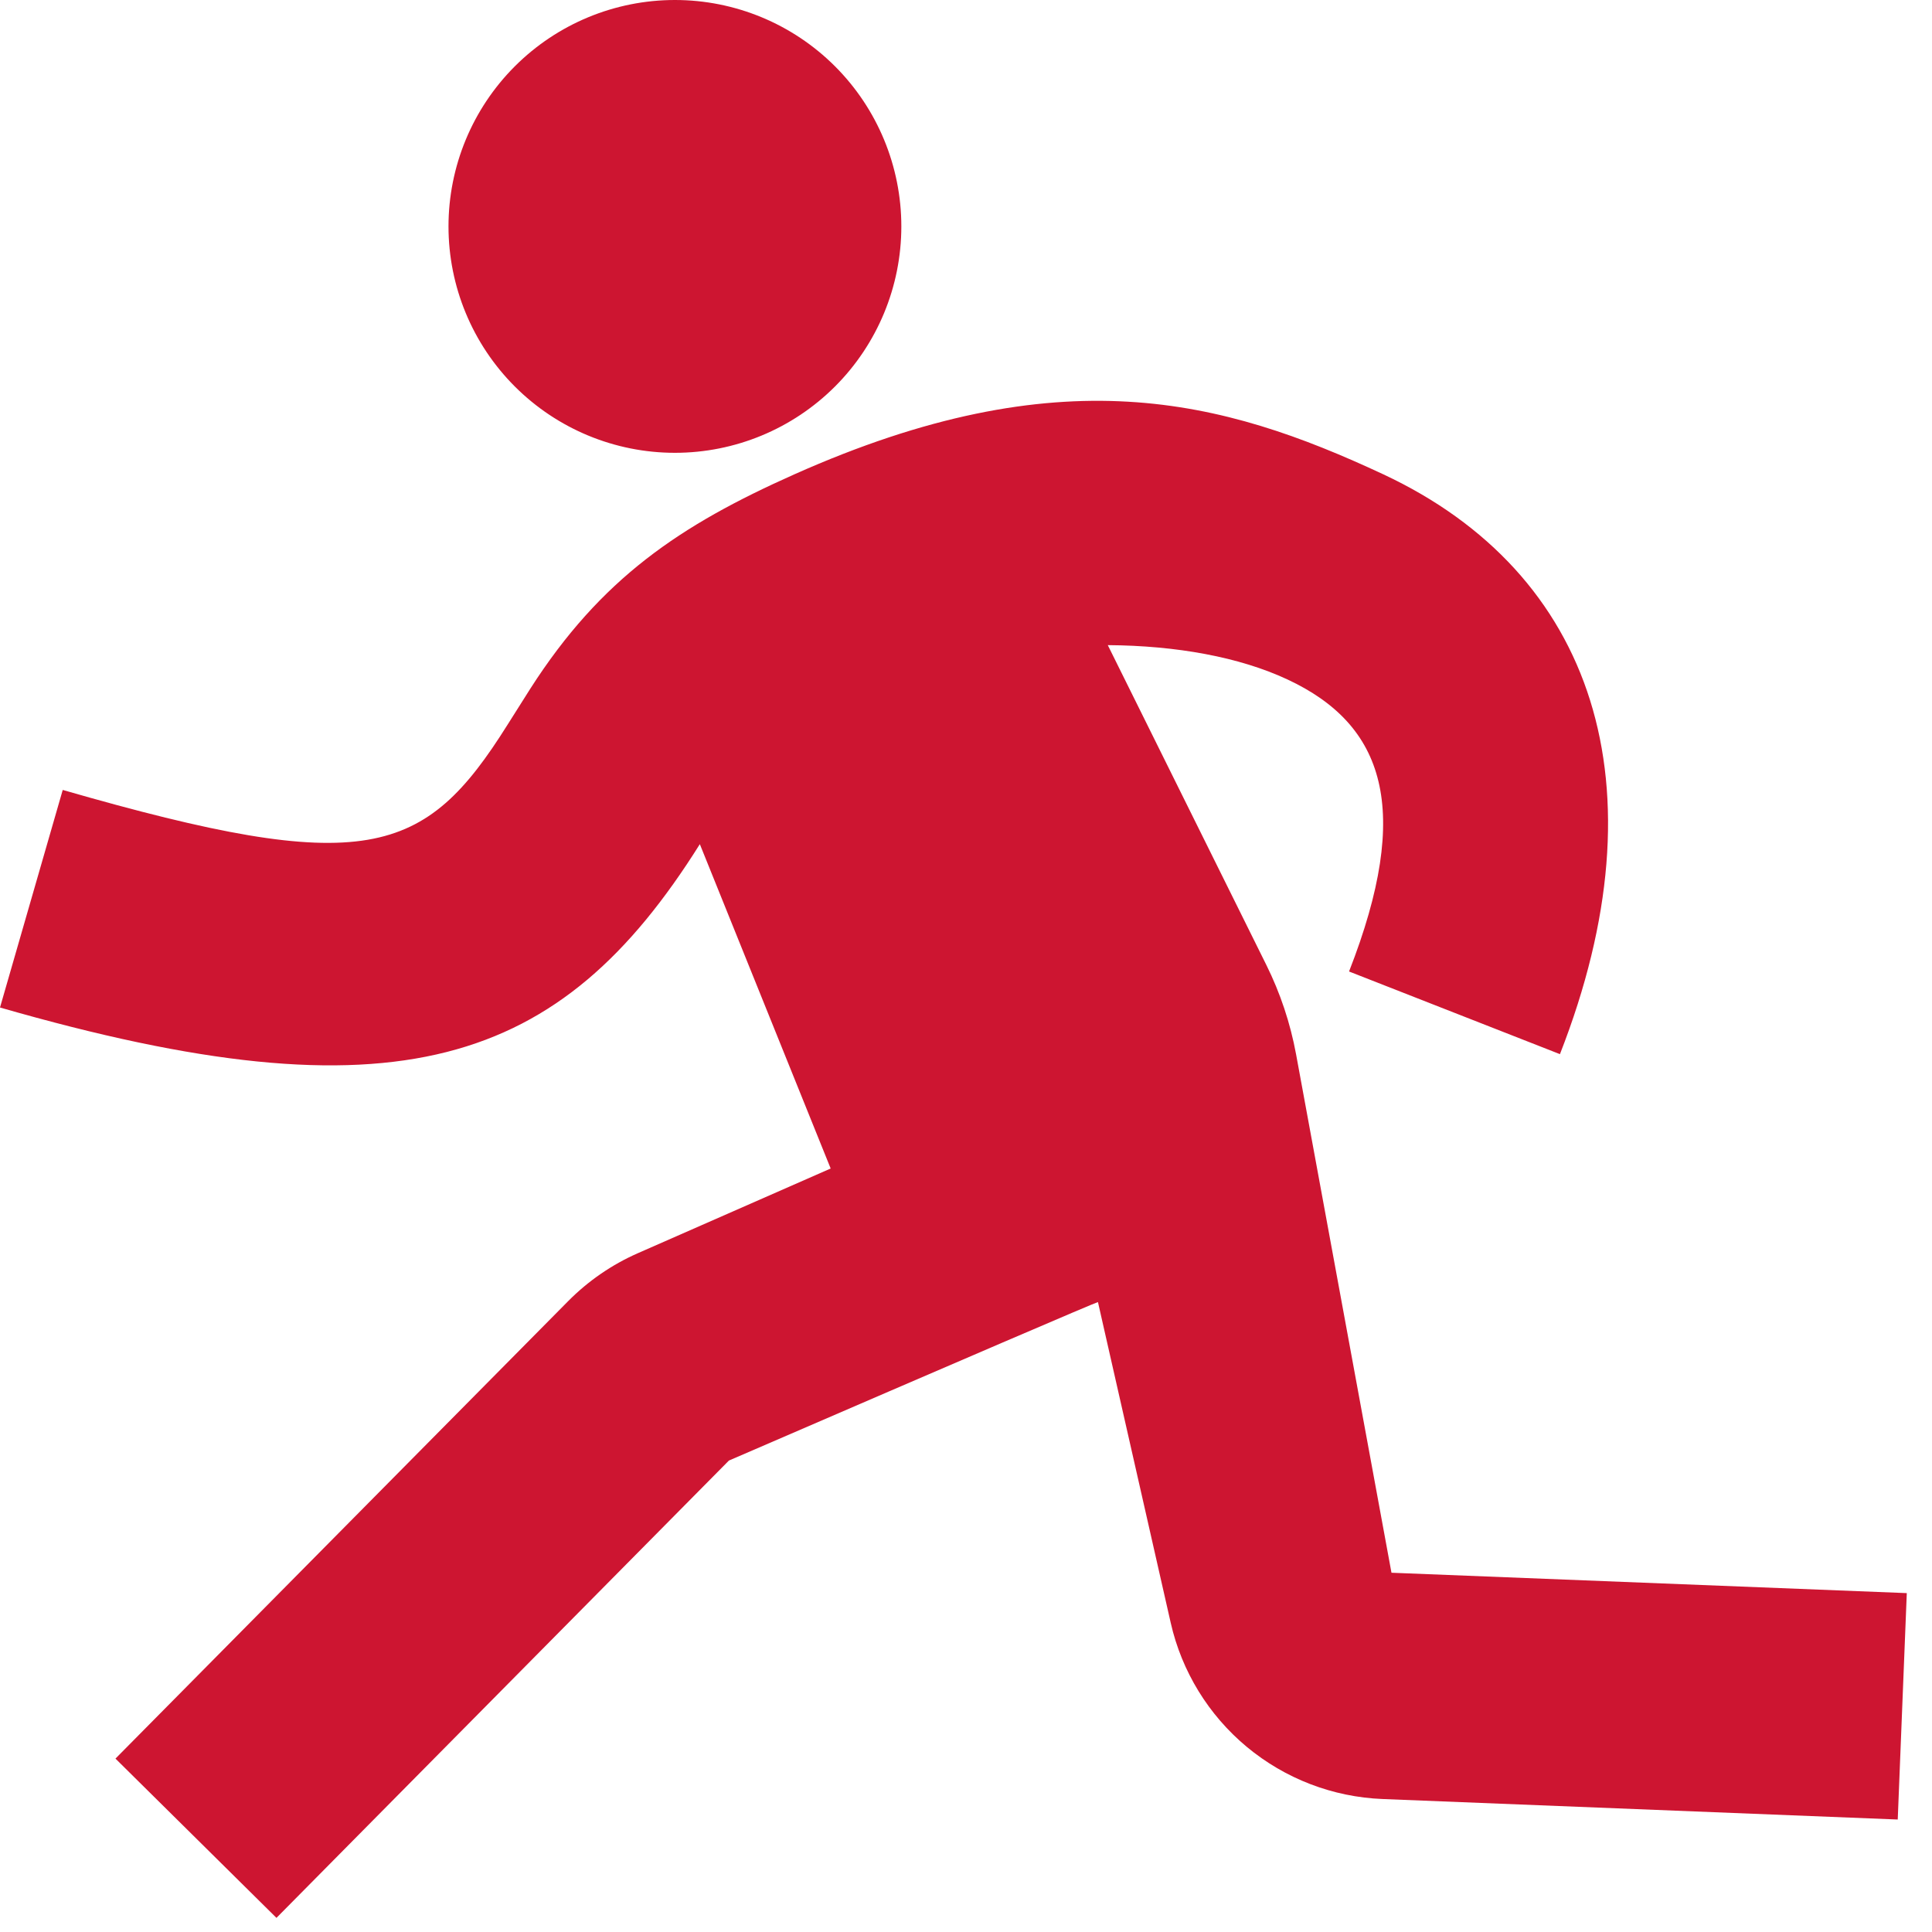 <svg width="64" height="64" viewBox="0 0 64 64" fill="none" xmlns="http://www.w3.org/2000/svg"><path fill-rule="evenodd" clip-rule="evenodd" d="M22.358 15C20.368 15 18.461 14.21 17.054 12.803C15.648 11.397 14.857 9.489 14.857 7.5C14.857 5.511 15.648 3.603 17.054 2.197C18.461 0.79 20.368 0 22.358 0C24.347 0 26.254 0.79 27.661 2.197C29.067 3.603 29.858 5.511 29.858 7.5C29.858 9.489 29.067 11.397 27.661 12.803C26.254 14.21 24.347 15 22.358 15ZM46.095 52.099L63.165 52.774L62.865 60.274L45.799 59.595C44.15 59.529 42.569 58.922 41.301 57.867C40.033 56.812 39.147 55.369 38.782 53.76L36.371 43.133C36.244 43.166 32.171 44.914 24.146 48.383L9.158 63.532L3.825 58.256L18.817 43.106C19.482 42.434 20.267 41.893 21.131 41.513L27.517 38.708L23.183 27.964C18.566 35.325 13.148 37.163 0 33.375L2.078 26.168C12.116 29.059 14.055 28.402 16.815 24.004L17.569 22.811C19.909 19.159 22.519 17.404 26.314 15.713C35.111 11.79 40.485 13.219 45.825 15.713C52.8 18.975 55.163 26.01 51.675 34.92L44.689 32.182C46.796 26.797 45.862 24.008 42.649 22.508C41.059 21.765 38.974 21.386 36.697 21.371L41.947 31.961C42.412 32.898 42.744 33.895 42.934 34.924L46.095 52.102V52.099Z" fill="#CD1531"/></svg>
